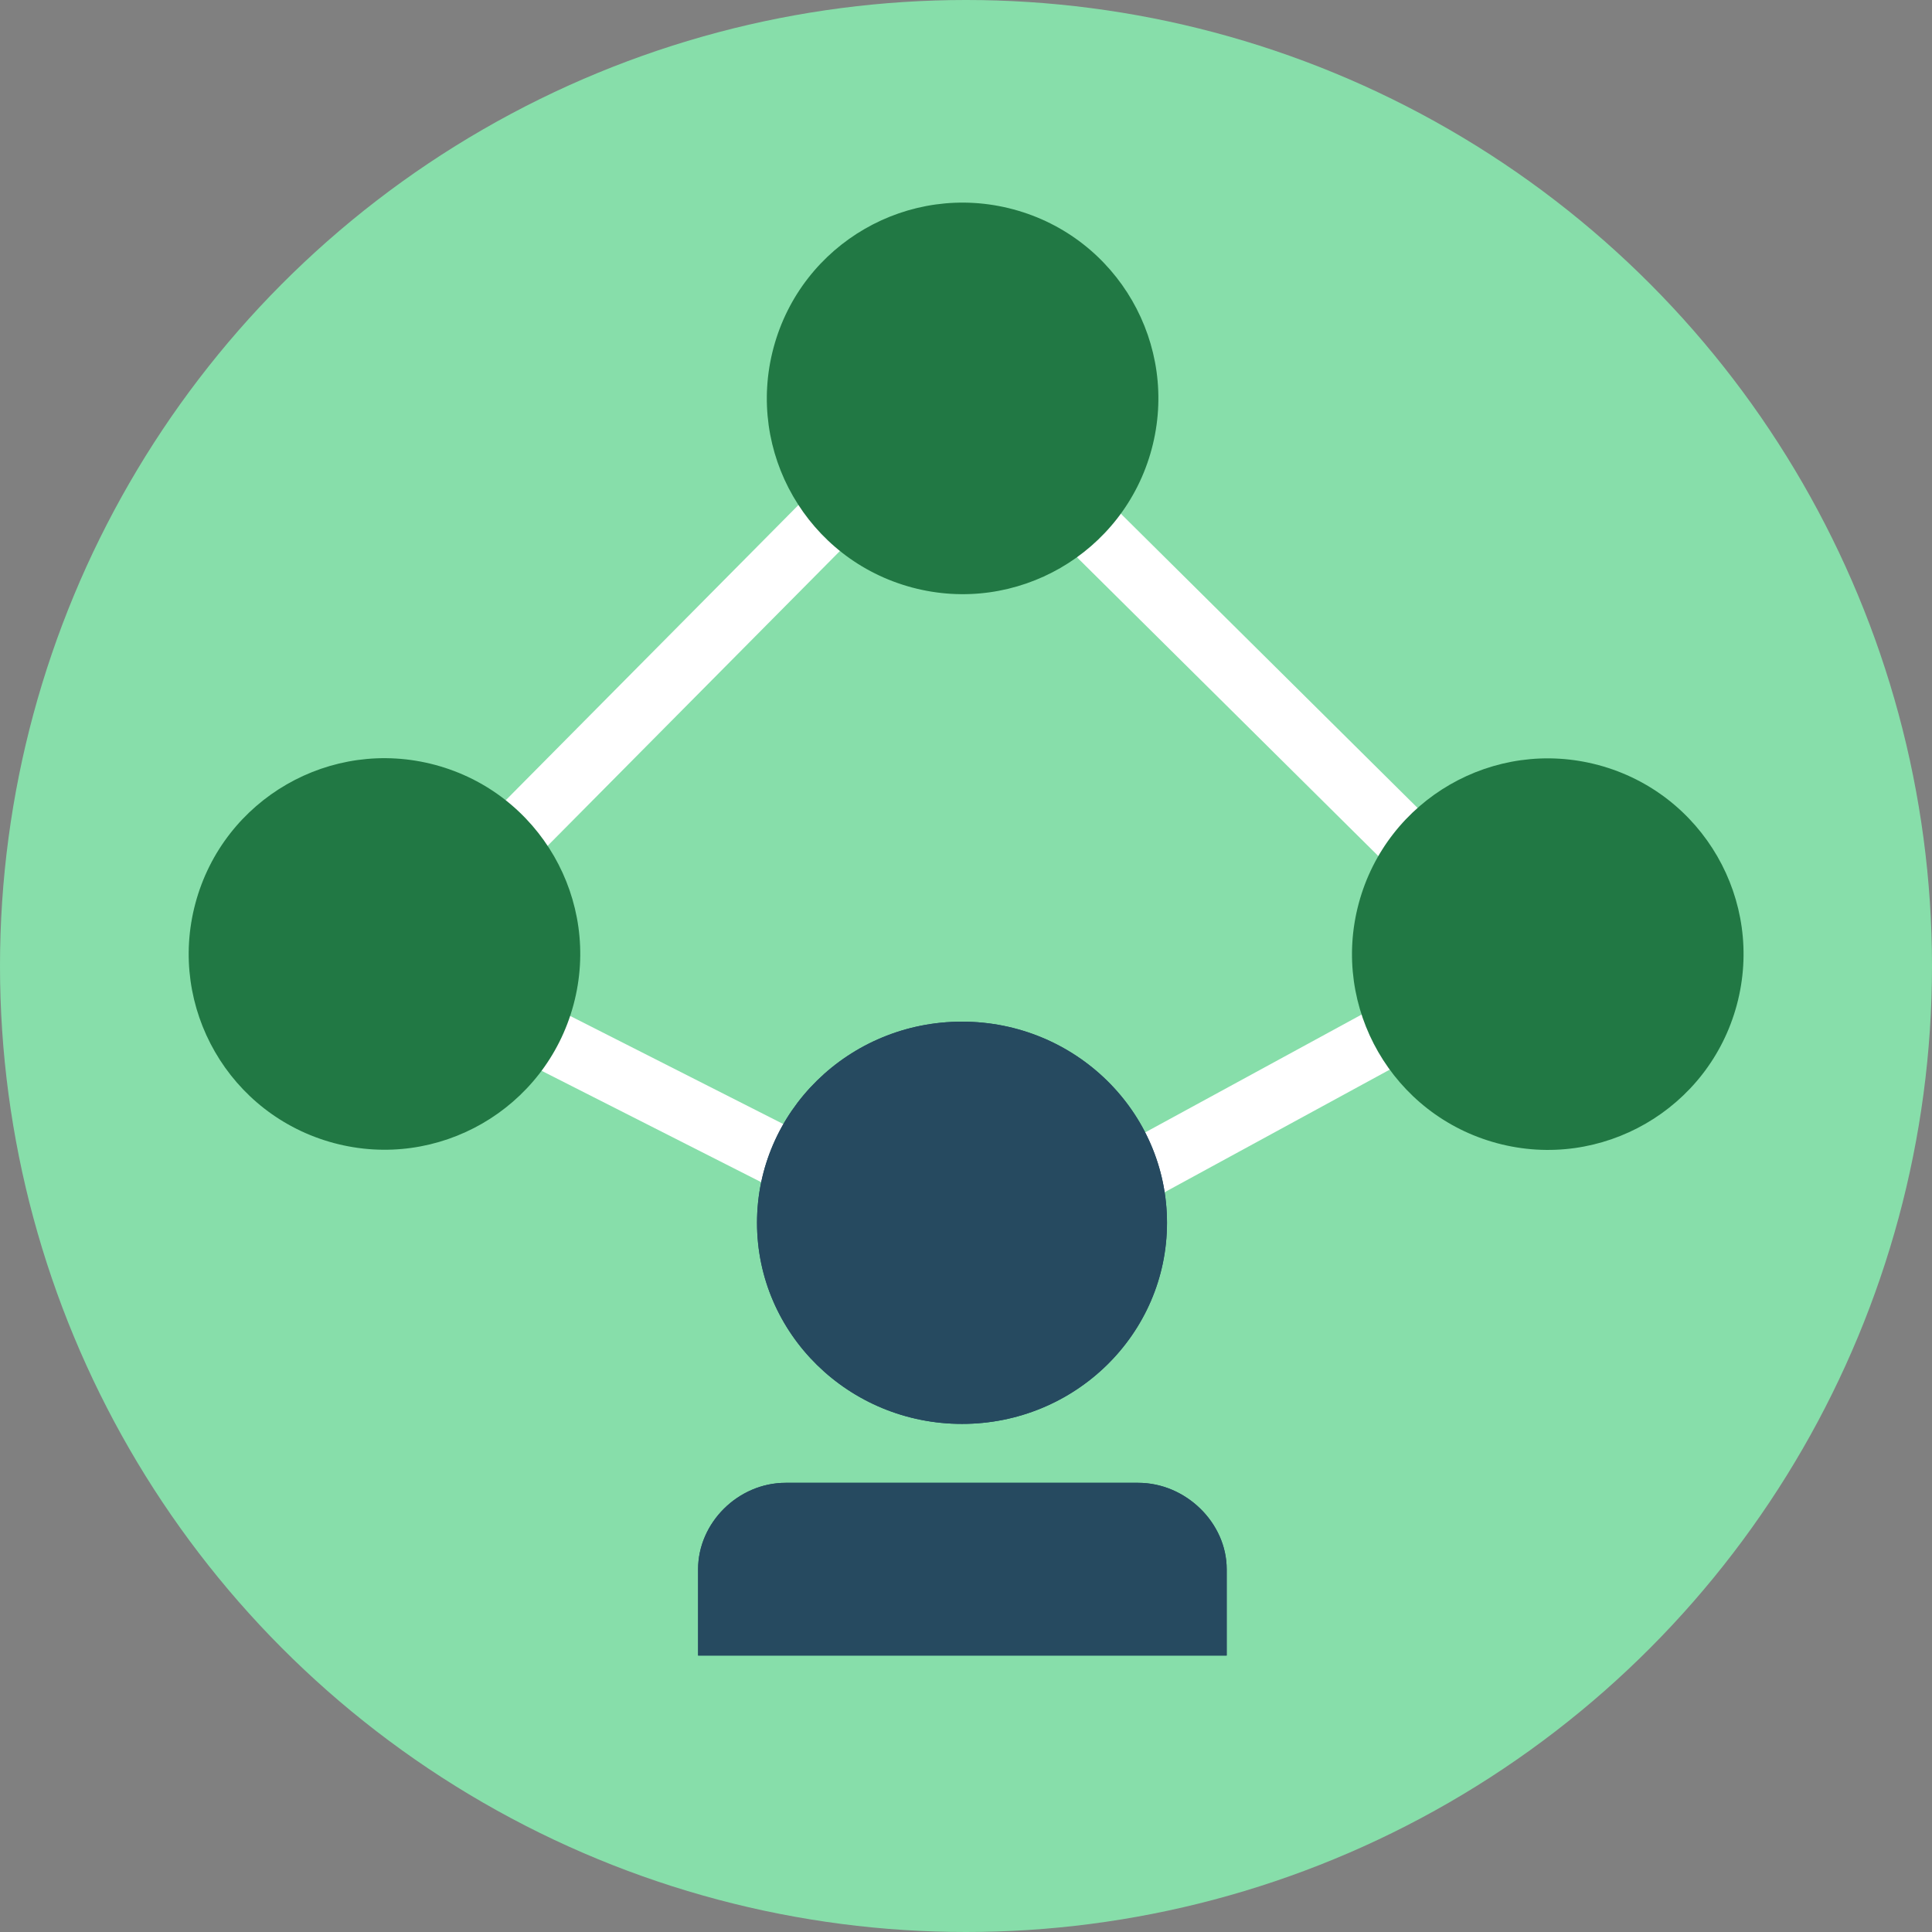 <?xml version="1.0" encoding="UTF-8" standalone="no"?>
<!-- Created with Inkscape (http://www.inkscape.org/) -->

<svg
   xmlns:dc="http://purl.org/dc/elements/1.1/"
   xmlns:cc="http://creativecommons.org/ns#"
   xmlns:rdf="http://www.w3.org/1999/02/22-rdf-syntax-ns#"
   xmlns:svg="http://www.w3.org/2000/svg"
   xmlns="http://www.w3.org/2000/svg"
   xmlns:sodipodi="http://sodipodi.sourceforge.net/DTD/sodipodi-0.dtd"
   xmlns:inkscape="http://www.inkscape.org/namespaces/inkscape"
   width="282.222mm"
   height="282.222mm"
   viewBox="0 0 1000 1000"
   id="svg2"
   version="1.1"
   inkscape:version="0.91 r13725"
   sodipodi:docname="cultural-insight.svg">
  <rect x="0" y="0" width="1000" height="1000" fill="#808080" stroke="none"/>
  <defs
     id="defs4" />
  <sodipodi:namedview
     id="base"
     pagecolor="#ffffff"
     bordercolor="#666666"
     borderopacity="1.0"
     inkscape:pageopacity="0.0"
     inkscape:pageshadow="2"
     inkscape:zoom="0.24748737"
     inkscape:cx="-504.61388"
     inkscape:cy="352.03415"
     inkscape:document-units="px"
     inkscape:current-layer="layer1"
     showgrid="false"
     inkscape:window-width="1366"
     inkscape:window-height="670"
     inkscape:window-x="0"
     inkscape:window-y="1"
     inkscape:window-maximized="1"
     fit-margin-top="0"
     fit-margin-left="0"
     fit-margin-right="0"
     fit-margin-bottom="0" />
  <g
     inkscape:label="Layer 1"
     inkscape:groupmode="layer"
     id="layer1"
     transform="translate(-544.286,109.066)">
    <g
       id="g3539">
      <g
         style="fill:#87deaa"
         transform="translate(340.286,30.934)"
         id="g3400">
        <circle
           style="fill:#87deaa"
           class="st0"
           cx="704"
           cy="360"
           r="500"
           id="circle3372" />
      </g>
      <g
         transform="translate(-3.294,0)"
         id="g3528">
        <path
           style="fill:none;fill-rule:evenodd;stroke:#ffffff;stroke-width:32;stroke-linecap:butt;stroke-linejoin:miter;stroke-opacity:1"
           d="M 750,387.719 1041.429,93.791 1337.857,387.719 1054.373,542.094 Z"
           id="path3526"
           inkscape:connector-curvature="0"
           sodipodi:nodetypes="ccccc" />
        <g
           transform="translate(336.914,102.441)"
           id="Icon_14_">
          <ellipse
             id="ellipse3379"
             ry="104.1"
             rx="106.1"
             cy="421.4"
             cx="708.6"
             class="st3"
             style="fill:#264a60" />
          <path
             id="path3381"
             d="m 799.8,556 -182.5,0 c -24.6,0 -45.3,20.7 -45.3,44.7 l 0,44.7 273.6,0 0,-44.7 c 0,-24 -21.2,-44.7 -45.8,-44.7 z"
             class="st3"
             inkscape:connector-curvature="0"
             style="fill:#264a60" />
          <ellipse
             id="ellipse3383"
             ry="104.1"
             rx="106.1"
             cy="421.4"
             cx="708.6"
             class="st3"
             style="fill:#264a60" />
          <path
             id="path3385"
             d="m 799.8,556 -182.5,0 c -24.6,0 -45.3,20.7 -45.3,44.7 l 0,44.7 273.6,0 0,-44.7 c 0,-24 -21.2,-44.7 -45.8,-44.7 z"
             class="st3"
             inkscape:connector-curvature="0"
             style="fill:#264a60" />
        </g>
        <circle
           style="fill:#217844"
           class="st2"
           cx="1035.18"
           cy="-176.985"
           r="101.3"
           id="circle3432"
           transform="matrix(0.966,0.259,-0.259,0.966,0,0)" />
        <circle
           transform="matrix(0.966,0.259,-0.259,0.966,0,0)"
           id="circle3522"
           r="101.3"
           cy="22.393"
           cx="1402.179"
           class="st2"
           style="fill:#217844" />
        <circle
           style="fill:#217844"
           class="st2"
           cx="820.643"
           cy="178.216"
           r="101.3"
           id="circle3524"
           transform="matrix(0.966,0.259,-0.259,0.966,0,0)" />
      </g>
    </g>
  </g>
  <style
     id="style3337">.st0{fill:#5596E6;} .st1{fill:#325C80;} .st2{fill:#FFFFFF;} .st3{fill:#264A60;}</style>
  <style
     id="style3370">.st0{fill:#5596E6;} .st1{fill:#325C80;} .st2{fill:#FFFFFF;} .st3{fill:#264A60;}</style>
</svg>

